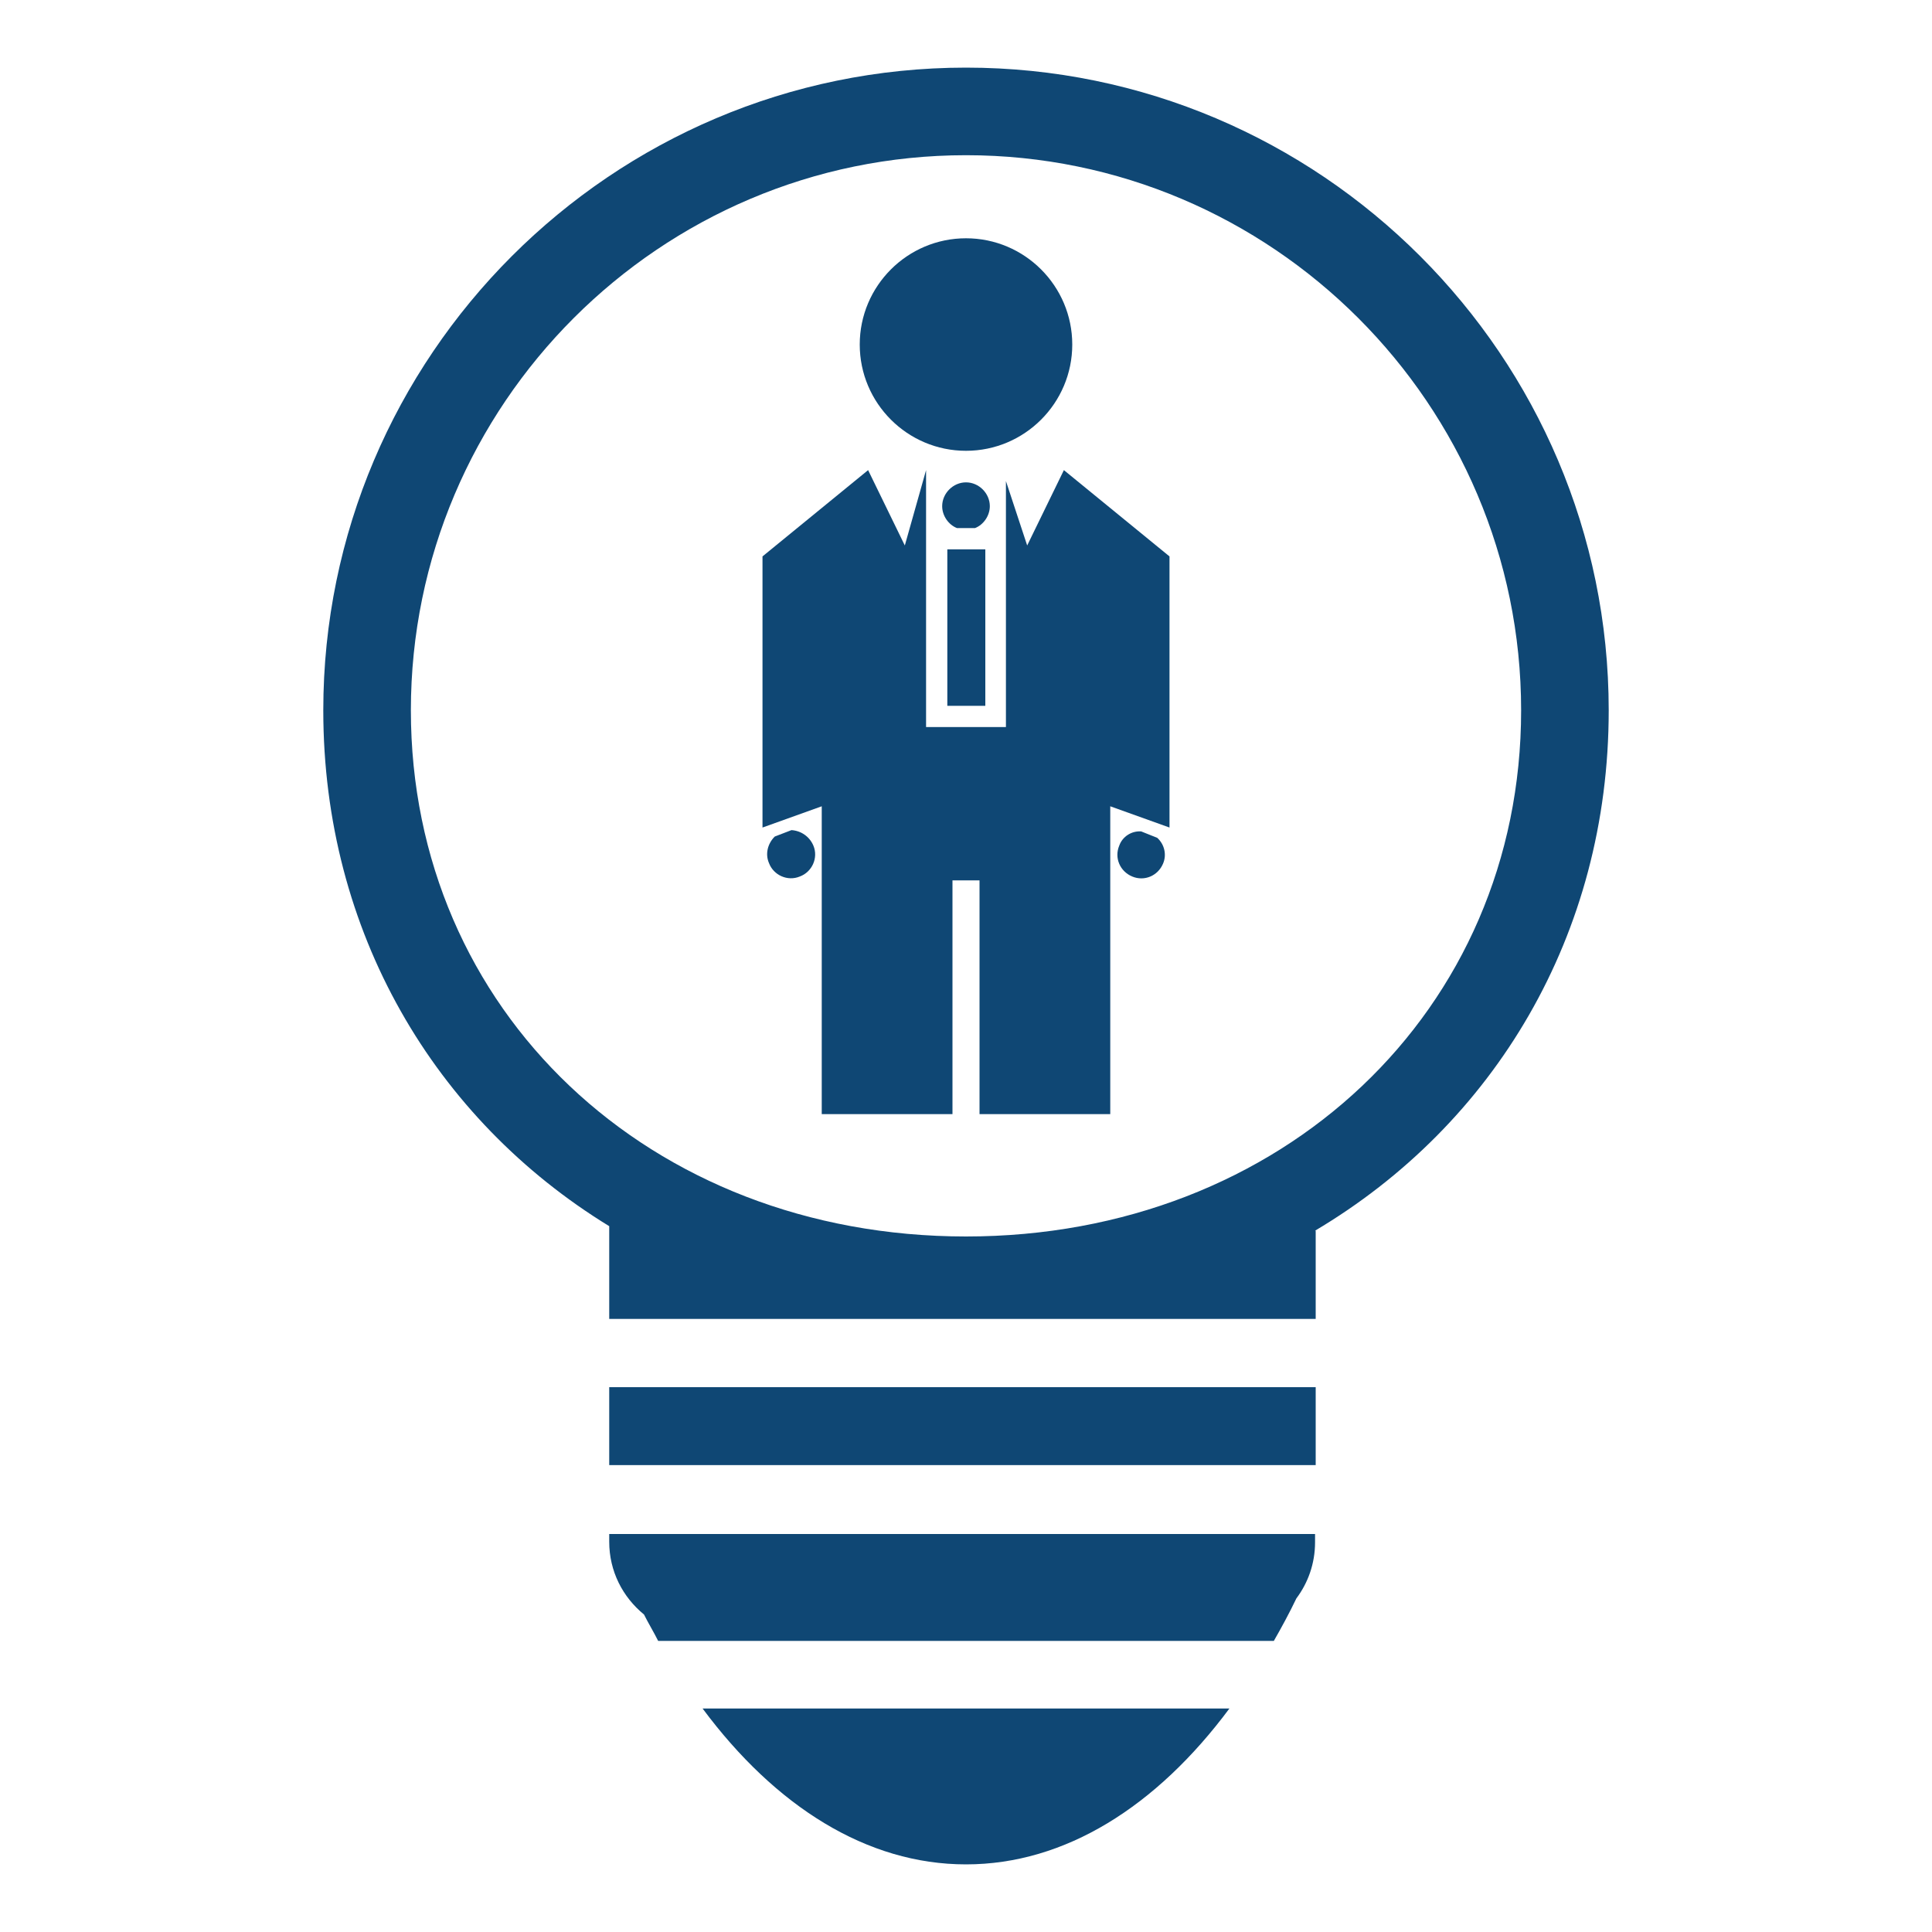 <?xml version="1.0" encoding="UTF-8"?> <!-- Generator: Adobe Illustrator 24.0.0, SVG Export Plug-In . SVG Version: 6.00 Build 0) --> <svg xmlns="http://www.w3.org/2000/svg" xmlns:xlink="http://www.w3.org/1999/xlink" version="1.1" id="Layer_1" x="0px" y="0px" viewBox="0 0 300 300" style="enable-background:new 0 0 300 300;" xml:space="preserve"> <style type="text/css"> .st0{fill:#0F4774;} </style> <g> <g> <path class="st0" d="M150,289.5c15.4,0,29.6-9,40.9-24.2h-81.8C120.4,280.5,134.6,289.5,150,289.5z"></path> </g> <g> <rect x="94.6" y="215.4" class="st0" width="109.7" height="12.1"></rect> </g> <g> <path class="st0" d="M204.2,191.1c27.8-16.5,45.6-45.9,45.6-80.8c0-55-44.8-99.8-99.8-99.8c-55,0-99.8,44.8-99.8,99.8 c0,34.4,17.3,63.5,44.4,80.1v14.4h109.7V191.1z M63.8,110.3c0-47.5,38.7-86.2,86.2-86.2c47.5,0,86.2,38.7,86.2,86.2 c0,46.6-37.1,81.7-86.2,81.7C100.8,192,63.8,156.9,63.8,110.3z"></path> </g> <g> <path class="st0" d="M94.6,239.4c0,4.6,2.1,8.6,5.4,11.3c0.7,1.4,1.5,2.7,2.2,4.1h95.6c1.2-2.1,2.4-4.3,3.5-6.6 c1.8-2.4,2.9-5.4,2.9-8.7v-1.3H94.6V239.4z"></path> </g> <g> <g> <path class="st0" d="M150,70c9.1,0,16.5-7.4,16.5-16.5c0-9.1-7.4-16.5-16.5-16.5c-9.1,0-16.5,7.4-16.5,16.5 C133.5,62.6,140.9,70,150,70z"></path> </g> <g> <polygon class="st0" points="165.2,73 159.5,84.7 156.2,74.7 156.2,109.6 156.2,112.9 152.9,112.9 147.1,112.9 143.8,112.9 143.8,109.6 143.8,73 140.5,84.7 134.8,73 118.4,86.4 118.4,128.5 127.6,125.2 127.6,173 147.9,173 147.9,136.7 152.1,136.7 152.1,173 172.4,173 172.4,125.2 181.6,128.5 181.6,86.4 "></polygon> </g> <g> <path class="st0" d="M153.7,78.6c0-2-1.7-3.7-3.7-3.7c-2,0-3.7,1.7-3.7,3.7c0,1.5,1,2.9,2.3,3.4h2.8 C152.7,81.5,153.7,80.1,153.7,78.6z"></path> </g> <g> <g> <path class="st0" d="M119.4,134c0.7,1.9,2.9,2.9,4.8,2.1c1.9-0.7,2.9-2.9,2.1-4.8c-0.6-1.4-1.9-2.3-3.4-2.4l-2.6,1 C119.2,131,118.8,132.6,119.4,134z"></path> </g> <g> <path class="st0" d="M173.8,131.3c-0.8,1.9,0.1,4,2,4.8c1.9,0.8,4-0.1,4.8-2c0.6-1.4,0.2-3-0.9-4l-2.5-1 C175.7,129,174.3,129.9,173.8,131.3z"></path> </g> </g> <g> <rect x="147.1" y="85.3" class="st0" width="5.9" height="24.3"></rect> </g> </g> </g> </svg> 